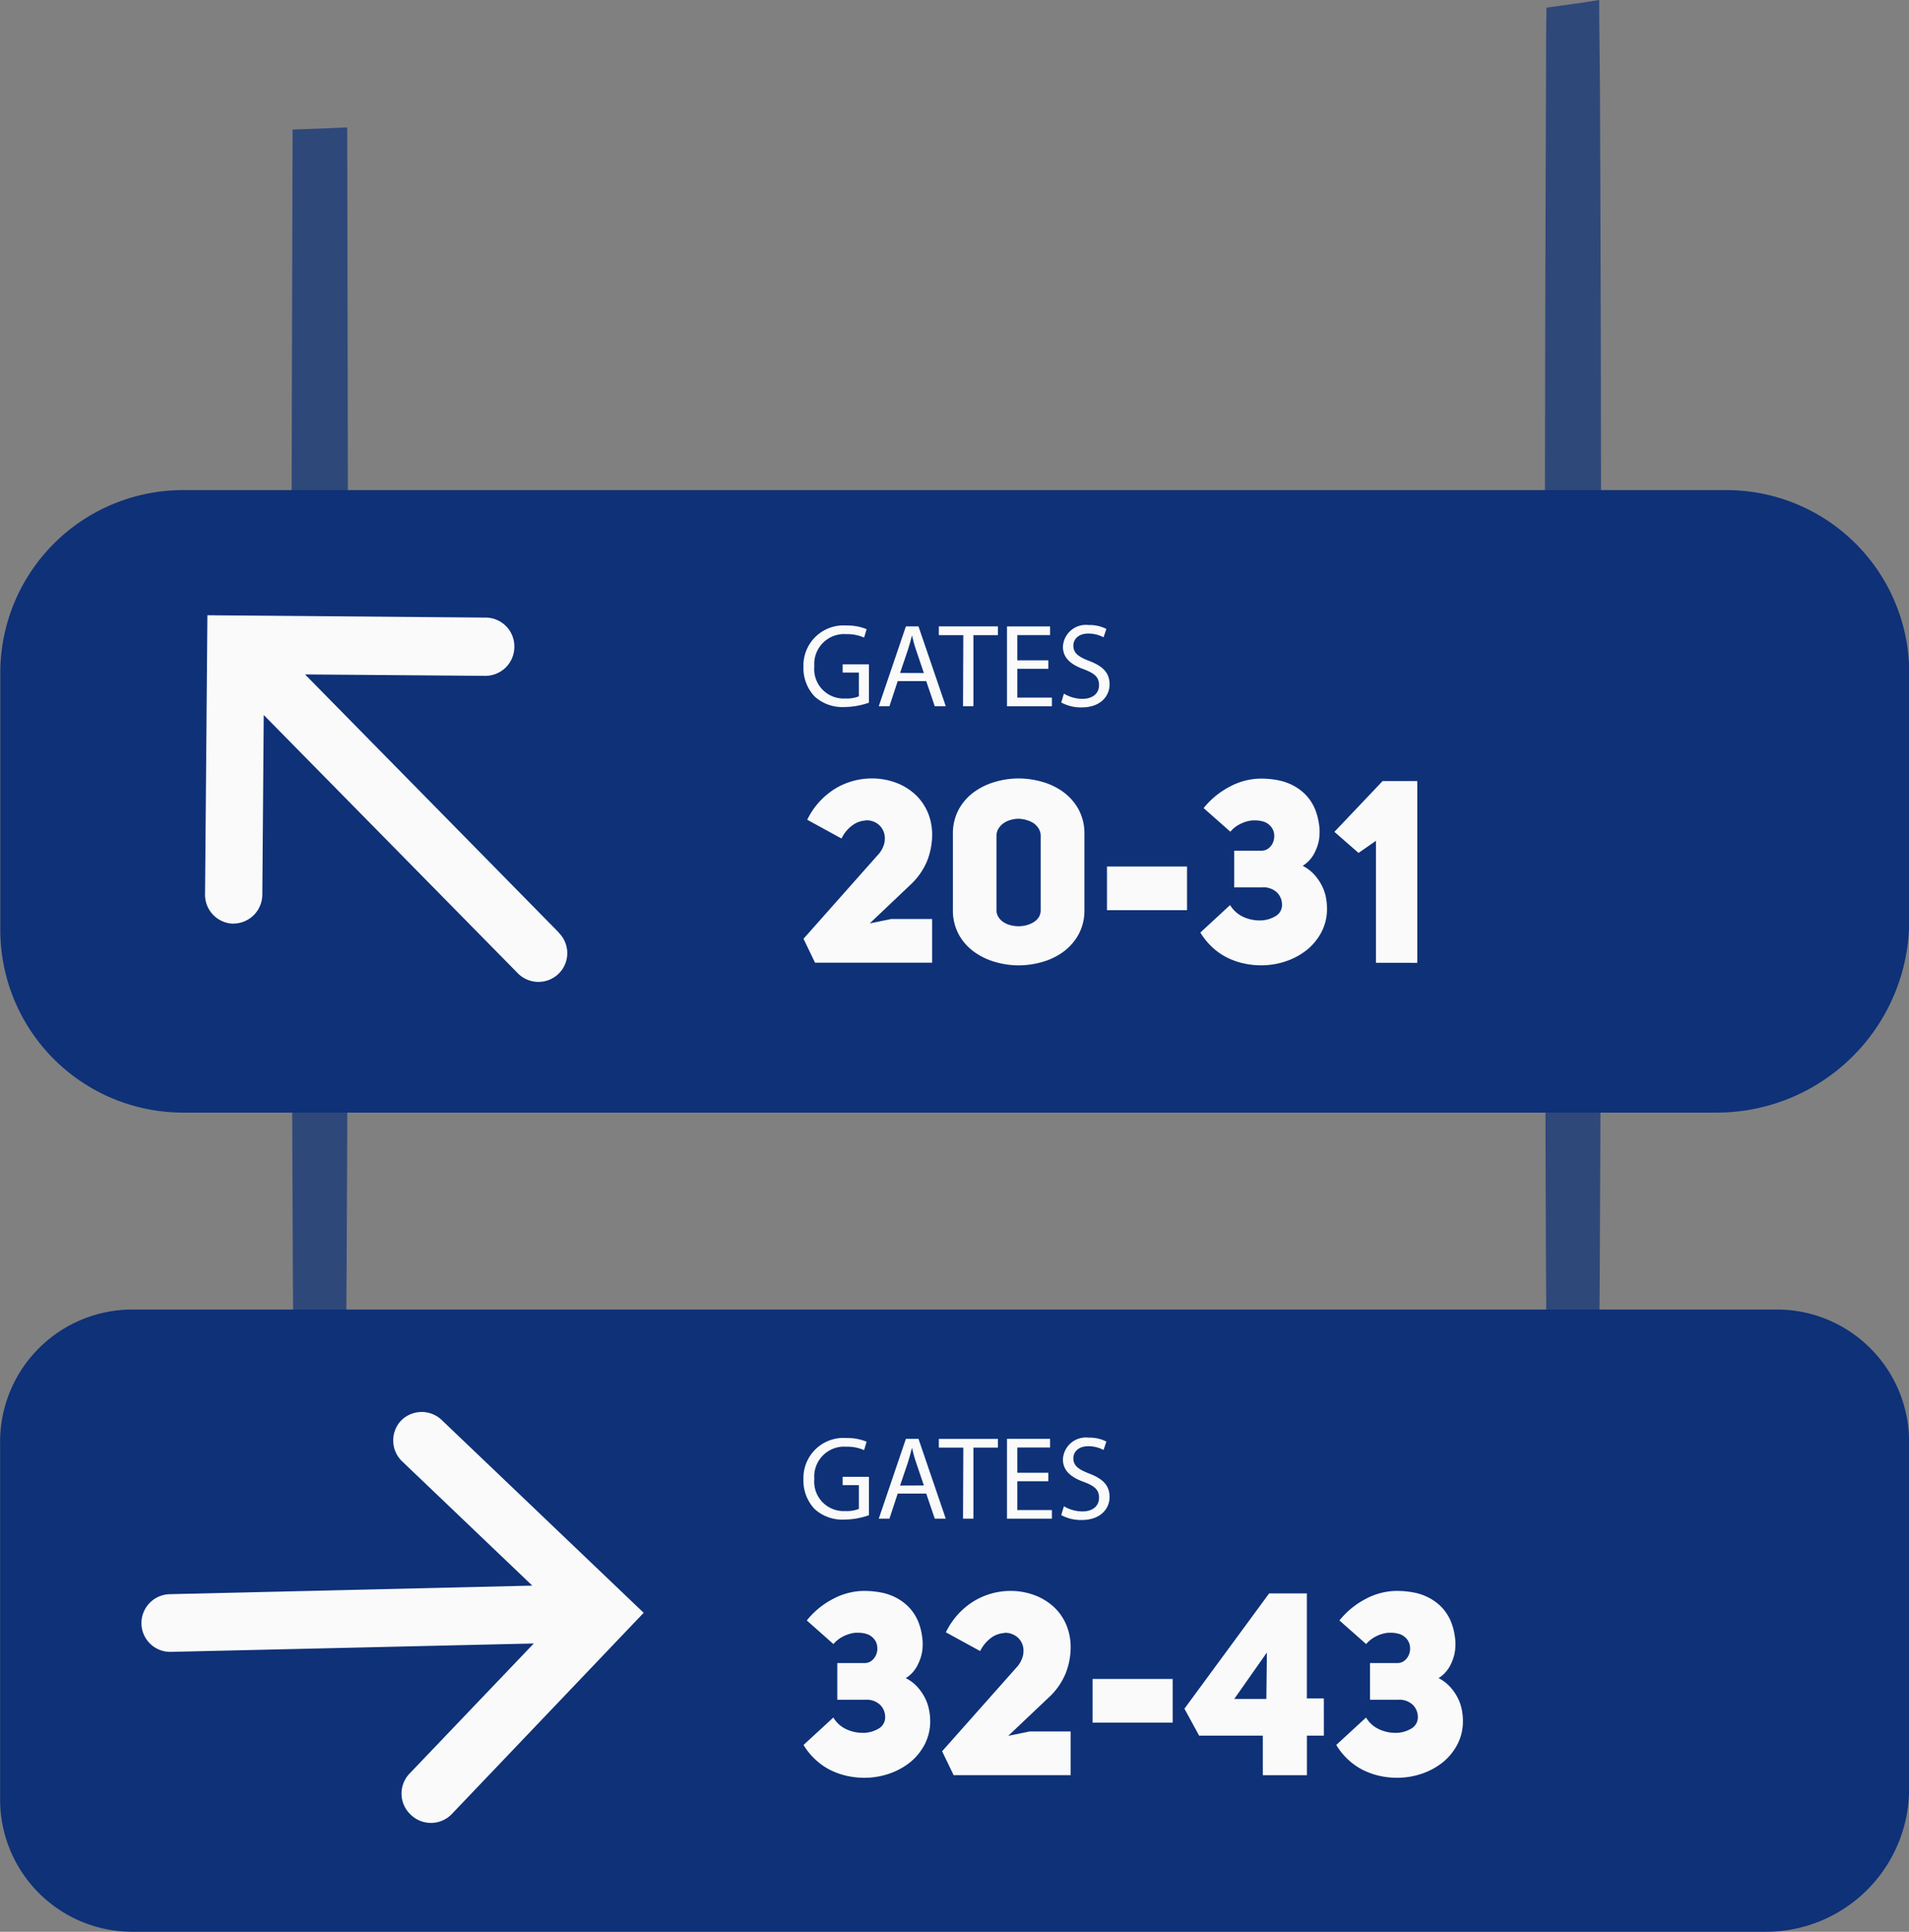 <svg id="Signals--inject-17" xmlns="http://www.w3.org/2000/svg" width="38.964" height="39.427" viewBox="0 0 38.964 39.427">
  <rect x="0" y="0" width="38.964" height="39.427" fill="#808080" stroke="none"/>
  <g id="Group_3632" data-name="Group 3632" transform="translate(5.939 2.598)" opacity="0.71">
    <path id="Path_2693" data-name="Path 2693" d="M7514.671-2973.839c0,4.648-.01,8.972-.029,12.167-.01,1.556-.019,2.816-.029,3.684,0,.441-.009.78-.019,1.013-.011.364-.025.819-.5.819s-.5-.436-.5-.824c0-.228-.009-.567-.015-1.008-.015-.868-.024-2.128-.034-3.689-.015-3.277-.029-7.6-.029-12.162,0-4.135.015-8.066.024-11.2.374-.015.742-.024,1.115-.044C7514.661-2981.943,7514.671-2977.993,7514.671-2973.839Z" transform="translate(-7513.507 2985.085)" fill="#0e3178"/>
  </g>
  <g id="Group_3633" data-name="Group 3633" transform="translate(31.523 0)" opacity="0.71">
    <path id="Path_2694" data-name="Path 2694" d="M7586.5-2978.536c0,4.566-.011,8.89-.029,12.167-.01,1.556-.02,2.816-.029,3.684-.01.441-.015.781-.02,1.008-.01.388-.024.824-.5.824s-.5-.436-.5-.824c0-.228-.009-.567-.014-1.008-.015-.868-.024-2.128-.034-3.689-.015-3.271-.024-7.591-.024-12.162s.01-8.89.024-12.162c0-.548,0-1.057.01-1.527.092-.01.185-.024.276-.038.267-.034.537-.073.8-.117,0,.509.009,1.076.015,1.682C7586.49-2987.421,7586.5-2983.1,7586.5-2978.536Z" transform="translate(-7585.342 2992.38)" fill="#0e3178"/>
  </g>
  <path id="Path_2695" data-name="Path 2695" d="M7531.871-2951.59h-31.3a3.731,3.731,0,0,1-3.731-3.731h0v-5.243a3.731,3.731,0,0,1,3.731-3.731h31.5a3.731,3.731,0,0,1,3.732,3.731h0v5.046a3.929,3.929,0,0,1-3.928,3.928Z" transform="translate(-7496.834 2974.298)" fill="#0e3178"/>
  <path id="Path_2696" data-name="Path 2696" d="M7509.139-2950.836h0a.593.593,0,0,0,.6-.584l.029-3.673,5.191,5.276a.591.591,0,0,0,.832,0h0a.587.587,0,0,0,0-.831l0-.005-5.18-5.268,3.672.029a.592.592,0,0,0,.6-.584h0a.588.588,0,0,0-.569-.605h-.008l-5.688-.048-.048,5.689a.591.591,0,0,0,.576.606Z" transform="translate(-7504.385 2969.686)" fill="#fafafa"/>
  <path id="Path_2697" data-name="Path 2697" d="M7532.9-2904.643h-33.364a2.7,2.7,0,0,1-2.7-2.7v-7.3a2.7,2.7,0,0,1,2.7-2.7H7533.1a2.7,2.7,0,0,1,2.7,2.695v7.112A2.921,2.921,0,0,1,7532.9-2904.643Z" transform="translate(-7496.834 2944.07)" fill="#0e3178"/>
  <path id="Path_2698" data-name="Path 2698" d="M7510.25-2911.292h0a.591.591,0,0,0,.022.836l2.654,2.534-7.4.175a.591.591,0,0,0-.577.6h0a.587.587,0,0,0,.6.577h.008l7.4-.171-2.538,2.658a.588.588,0,0,0,.021.831h0a.591.591,0,0,0,.836,0l3.924-4.115-4.115-3.928A.592.592,0,0,0,7510.25-2911.292Z" transform="translate(-7502.062 2940.284)" fill="#fafafa"/>
  <g id="Group_3634" data-name="Group 3634" transform="translate(16.399 12.757)">
    <path id="Path_2699" data-name="Path 2699" d="M7544.214-2954.961a1.523,1.523,0,0,1-.5.089.838.838,0,0,1-.609-.215.842.842,0,0,1-.228-.607.817.817,0,0,1,.883-.841,1,1,0,0,1,.406.075l-.051.171a.843.843,0,0,0-.36-.07.61.61,0,0,0-.656.655.6.6,0,0,0,.629.658.683.683,0,0,0,.28-.043v-.486h-.331v-.169h.537Z" transform="translate(-7542.877 2956.545)" fill="#fafafa"/>
    <path id="Path_2700" data-name="Path 2700" d="M7547.576-2955.371l-.169.513h-.218l.554-1.63H7548l.557,1.63h-.225l-.174-.513Zm.534-.164-.159-.469c-.036-.106-.061-.2-.084-.3h0c-.025.1-.051.2-.083.295l-.16.472Z" transform="translate(-7545.652 2956.515)" fill="#fafafa"/>
    <path id="Path_2701" data-name="Path 2701" d="M7551.142-2956.309h-.5v-.179h1.206v.179h-.5v1.451h-.212Z" transform="translate(-7547.879 2956.515)" fill="#fafafa"/>
    <path id="Path_2702" data-name="Path 2702" d="M7555.386-2955.622h-.633v.588h.706v.177h-.917v-1.63h.88v.177h-.669v.515h.633Z" transform="translate(-7550.388 2956.515)" fill="#fafafa"/>
    <path id="Path_2703" data-name="Path 2703" d="M7557.707-2955.163a.74.74,0,0,0,.377.106c.215,0,.34-.114.34-.278s-.087-.239-.307-.324c-.266-.095-.43-.232-.43-.462a.469.469,0,0,1,.527-.442.742.742,0,0,1,.36.08l-.058.171a.649.649,0,0,0-.31-.077c-.222,0-.306.133-.306.245,0,.152.1.227.324.314.275.105.415.239.415.479s-.186.469-.57.469a.838.838,0,0,1-.416-.1Z" transform="translate(-7552.391 2956.563)" fill="#fafafa"/>
  </g>
  <g id="Group_3635" data-name="Group 3635" transform="translate(16.395 15.888)">
    <path id="Path_2704" data-name="Path 2704" d="M7544.257-2947.772a1.392,1.392,0,0,1,.537.1,1.184,1.184,0,0,1,.391.257,1.088,1.088,0,0,1,.236.364,1.175,1.175,0,0,1,.078.424,1.473,1.473,0,0,1-.1.532,1.4,1.4,0,0,1-.356.505l-.818.776.435-.089h.838v.891h-2.39l-.235-.488,1.508-1.7a.549.549,0,0,0,.147-.273.647.647,0,0,0,.005-.078.359.359,0,0,0-.032-.152.352.352,0,0,0-.146-.163.375.375,0,0,0-.194-.052.094.094,0,0,0-.031.005.5.5,0,0,0-.251.092.717.717,0,0,0-.23.275l-.7-.383a1.531,1.531,0,0,1,.582-.642A1.45,1.45,0,0,1,7544.257-2947.772Z" transform="translate(-7542.868 2947.772)" fill="#fafafa"/>
    <path id="Path_2705" data-name="Path 2705" d="M7551.444-2945.094v-1.536a1.04,1.04,0,0,1,.121-.513,1.083,1.083,0,0,1,.314-.354,1.385,1.385,0,0,1,.433-.207,1.718,1.718,0,0,1,.474-.068,1.743,1.743,0,0,1,.477.068,1.354,1.354,0,0,1,.433.207,1.111,1.111,0,0,1,.312.354,1.04,1.04,0,0,1,.121.513v1.536a1.032,1.032,0,0,1-.121.508,1.111,1.111,0,0,1-.312.354,1.349,1.349,0,0,1-.433.207,1.742,1.742,0,0,1-.477.068,1.717,1.717,0,0,1-.474-.068,1.379,1.379,0,0,1-.433-.207,1.083,1.083,0,0,1-.314-.354A1.032,1.032,0,0,1,7551.444-2945.094Zm1.342-1.855a.574.574,0,0,0-.165.024.48.48,0,0,0-.145.068.36.36,0,0,0-.1.108.259.259,0,0,0-.041.147v1.52a.25.25,0,0,0,.041.142.335.335,0,0,0,.1.1.478.478,0,0,0,.145.063.628.628,0,0,0,.165.021.622.622,0,0,0,.16-.021.509.509,0,0,0,.146-.062.343.343,0,0,0,.105-.1.269.269,0,0,0,.039-.142v-1.52a.275.275,0,0,0-.042-.149.361.361,0,0,0-.1-.107.515.515,0,0,0-.144-.065A.57.57,0,0,0,7552.786-2946.949Z" transform="translate(-7548.39 2947.772)" fill="#fafafa"/>
    <path id="Path_2706" data-name="Path 2706" d="M7561.906-2941.835h-1.634v-.891h1.634Z" transform="translate(-7554.073 2944.523)" fill="#fafafa"/>
    <path id="Path_2707" data-name="Path 2707" d="M7566.816-2944.874a.622.622,0,0,0,.328-.084.261.261,0,0,0,.139-.235.352.352,0,0,0-.1-.249.4.4,0,0,0-.3-.107h-.576v-.749h.555a.228.228,0,0,0,.149-.05.3.3,0,0,0,.089-.121.342.342,0,0,0,.024-.149.29.29,0,0,0-.042-.136.32.32,0,0,0-.173-.136.6.6,0,0,0-.178-.026h-.052a.7.7,0,0,0-.244.071.62.62,0,0,0-.207.16l-.545-.482a1.678,1.678,0,0,1,.542-.442,1.357,1.357,0,0,1,.626-.16,1.852,1.852,0,0,1,.34.031,1.145,1.145,0,0,1,.314.107,1.018,1.018,0,0,1,.268.2.958.958,0,0,1,.193.309,1.321,1.321,0,0,1,.074.3.914.914,0,0,1,.01.136,1.132,1.132,0,0,1-.015.183.982.982,0,0,1-.11.289.651.651,0,0,1-.221.225.828.828,0,0,1,.236.178,1.022,1.022,0,0,1,.154.223.9.9,0,0,1,.084.238,1.249,1.249,0,0,1,.023.23,1.018,1.018,0,0,1-.115.487,1.161,1.161,0,0,1-.3.364,1.418,1.418,0,0,1-.429.23,1.558,1.558,0,0,1-.5.081,1.621,1.621,0,0,1-.356-.039,1.446,1.446,0,0,1-.341-.12,1.275,1.275,0,0,1-.3-.21,1.384,1.384,0,0,1-.244-.3l.607-.561a.615.615,0,0,0,.268.241A.8.8,0,0,0,7566.816-2944.874Z" transform="translate(-7557.511 2947.772)" fill="#fafafa"/>
    <path id="Path_2708" data-name="Path 2708" d="M7574.156-2943.915v-2.489l-.356.247-.492-.43.984-1.037H7575v3.71Z" transform="translate(-7562.467 2947.677)" fill="#fafafa"/>
  </g>
  <g id="Group_3636" data-name="Group 3636" transform="translate(16.399 29.339)">
    <path id="Path_2709" data-name="Path 2709" d="M7544.214-2908.4a1.523,1.523,0,0,1-.5.089.838.838,0,0,1-.609-.215.841.841,0,0,1-.228-.607.817.817,0,0,1,.883-.842,1.007,1.007,0,0,1,.406.075l-.051.172a.842.842,0,0,0-.36-.07.61.61,0,0,0-.656.655.6.6,0,0,0,.629.658.693.693,0,0,0,.28-.043v-.486h-.331v-.169h.537Z" transform="translate(-7542.877 2909.986)" fill="#fafafa"/>
    <path id="Path_2710" data-name="Path 2710" d="M7547.576-2908.811l-.169.513h-.218l.554-1.63H7548l.557,1.63h-.225l-.174-.513Zm.534-.165-.159-.469c-.036-.106-.061-.2-.084-.3h0c-.025.1-.051.2-.083.3l-.16.471Z" transform="translate(-7545.652 2909.955)" fill="#fafafa"/>
    <path id="Path_2711" data-name="Path 2711" d="M7551.142-2909.749h-.5v-.178h1.206v.178h-.5v1.451h-.212Z" transform="translate(-7547.879 2909.955)" fill="#fafafa"/>
    <path id="Path_2712" data-name="Path 2712" d="M7555.386-2909.062h-.633v.588h.706v.176h-.917v-1.63h.88v.177h-.669v.515h.633Z" transform="translate(-7550.388 2909.955)" fill="#fafafa"/>
    <path id="Path_2713" data-name="Path 2713" d="M7557.707-2908.6a.742.742,0,0,0,.377.106c.215,0,.34-.114.34-.278s-.087-.239-.307-.323c-.266-.094-.43-.232-.43-.462a.469.469,0,0,1,.527-.443.745.745,0,0,1,.36.08l-.058.172a.652.652,0,0,0-.31-.077c-.222,0-.306.133-.306.244,0,.152.1.227.324.314.275.106.415.239.415.479s-.186.469-.57.469a.841.841,0,0,1-.416-.1Z" transform="translate(-7552.391 2910.003)" fill="#fafafa"/>
  </g>
  <g id="Group_3637" data-name="Group 3637" transform="translate(16.395 32.47)">
    <path id="Path_2714" data-name="Path 2714" d="M7544.073-2898.315a.619.619,0,0,0,.328-.084.263.263,0,0,0,.139-.236.35.35,0,0,0-.1-.249.4.4,0,0,0-.3-.107h-.577v-.749h.555a.225.225,0,0,0,.149-.05.3.3,0,0,0,.089-.121.309.309,0,0,0,.023-.149.278.278,0,0,0-.041-.136.32.32,0,0,0-.173-.136.6.6,0,0,0-.178-.026h-.053a.7.7,0,0,0-.243.071.622.622,0,0,0-.207.16l-.544-.482a1.674,1.674,0,0,1,.542-.443,1.36,1.36,0,0,1,.626-.16,1.839,1.839,0,0,1,.34.031,1.127,1.127,0,0,1,.314.107,1.029,1.029,0,0,1,.267.2.954.954,0,0,1,.194.309,1.264,1.264,0,0,1,.073.3.855.855,0,0,1,.01.136,1.035,1.035,0,0,1-.016.183.966.966,0,0,1-.11.288.636.636,0,0,1-.22.226.806.806,0,0,1,.236.178,1.049,1.049,0,0,1,.155.223.9.9,0,0,1,.083.239,1.133,1.133,0,0,1,.025.23,1.028,1.028,0,0,1-.115.488,1.169,1.169,0,0,1-.3.364,1.425,1.425,0,0,1-.43.231,1.555,1.555,0,0,1-.5.081,1.654,1.654,0,0,1-.356-.039,1.47,1.47,0,0,1-.34-.121,1.278,1.278,0,0,1-.3-.21,1.355,1.355,0,0,1-.244-.3l.608-.56a.6.6,0,0,0,.267.24A.784.784,0,0,0,7544.073-2898.315Z" transform="translate(-7542.868 2901.212)" fill="#fafafa"/>
    <path id="Path_2715" data-name="Path 2715" d="M7552.2-2901.212a1.4,1.4,0,0,1,.538.1,1.192,1.192,0,0,1,.391.257,1.053,1.053,0,0,1,.235.364,1.178,1.178,0,0,1,.078.425,1.451,1.451,0,0,1-.1.531,1.383,1.383,0,0,1-.356.506l-.818.775.436-.089h.838v.891h-2.389l-.235-.487,1.509-1.7a.549.549,0,0,0,.146-.273.562.562,0,0,0,.006-.078.358.358,0,0,0-.031-.152.348.348,0,0,0-.146-.162.38.38,0,0,0-.194-.053.09.09,0,0,0-.031.006.494.494,0,0,0-.252.092.732.732,0,0,0-.23.275l-.7-.383a1.525,1.525,0,0,1,.581-.642A1.454,1.454,0,0,1,7552.2-2901.212Z" transform="translate(-7547.984 2901.212)" fill="#fafafa"/>
    <path id="Path_2716" data-name="Path 2716" d="M7561.083-2895.275h-1.635v-.891h1.635Z" transform="translate(-7553.543 2897.963)" fill="#fafafa"/>
    <path id="Path_2717" data-name="Path 2717" d="M7567.56-2898.163h-.346v.807h-.9v-.807h-1.3l-.3-.55,1.729-2.353h.77v2.143h.346Zm-1.174-.749.011-.948-.666.948Z" transform="translate(-7556.934 2901.117)" fill="#fafafa"/>
    <path id="Path_2718" data-name="Path 2718" d="M7574.6-2898.315a.619.619,0,0,0,.328-.084.263.263,0,0,0,.139-.236.351.351,0,0,0-.1-.249.4.4,0,0,0-.3-.107h-.576v-.749h.555a.227.227,0,0,0,.15-.05.3.3,0,0,0,.089-.121.321.321,0,0,0,.023-.149.294.294,0,0,0-.042-.136.321.321,0,0,0-.173-.136.6.6,0,0,0-.178-.026h-.052a.7.7,0,0,0-.244.071.625.625,0,0,0-.207.16l-.545-.482a1.685,1.685,0,0,1,.542-.443,1.361,1.361,0,0,1,.626-.16,1.844,1.844,0,0,1,.341.031,1.113,1.113,0,0,1,.314.107,1.026,1.026,0,0,1,.268.2.952.952,0,0,1,.193.309,1.288,1.288,0,0,1,.074.3.916.916,0,0,1,.01.136,1.085,1.085,0,0,1-.016.183.952.952,0,0,1-.109.288.657.657,0,0,1-.22.226.817.817,0,0,1,.235.178,1.015,1.015,0,0,1,.155.223.921.921,0,0,1,.084.239,1.163,1.163,0,0,1,.023.23,1.017,1.017,0,0,1-.115.488,1.171,1.171,0,0,1-.3.364,1.414,1.414,0,0,1-.43.231,1.555,1.555,0,0,1-.5.081,1.644,1.644,0,0,1-.356-.039,1.5,1.5,0,0,1-.341-.121,1.3,1.3,0,0,1-.3-.21,1.351,1.351,0,0,1-.243-.3l.608-.56a.6.6,0,0,0,.267.24A.782.782,0,0,0,7574.6-2898.315Z" transform="translate(-7562.523 2901.212)" fill="#fafafa"/>
  </g>
</svg>
